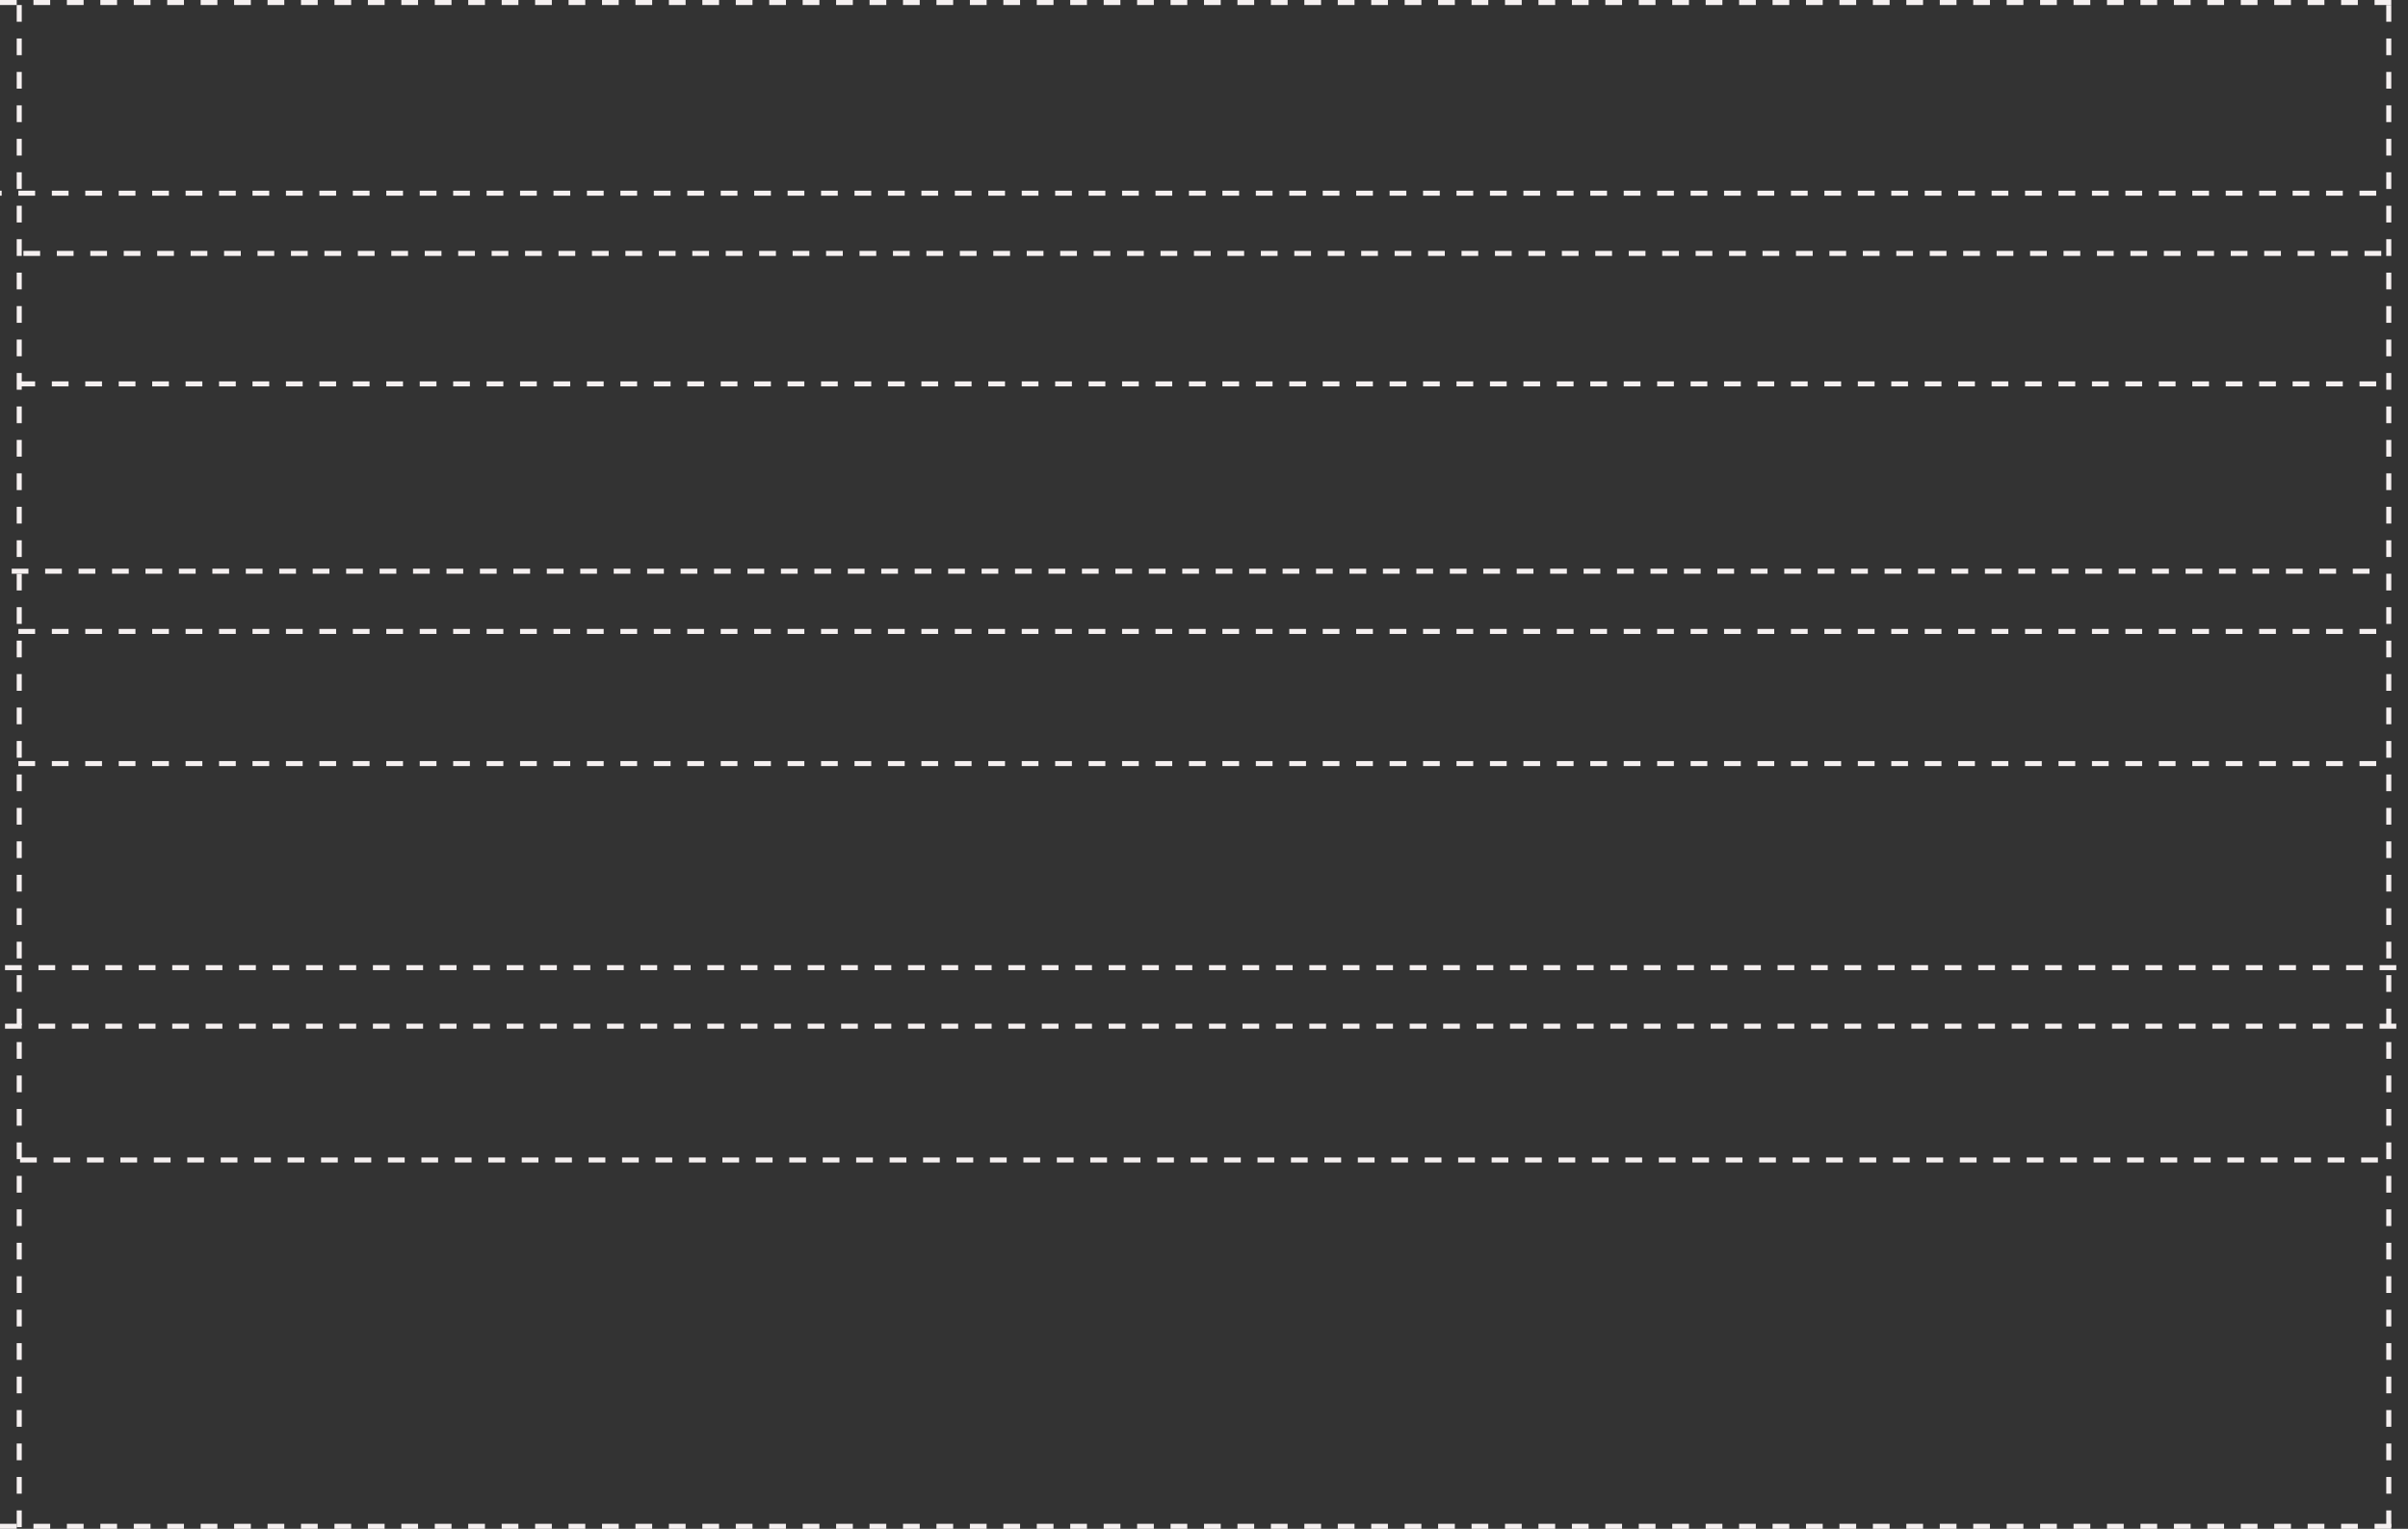 <svg width="1440" height="914" viewBox="0 0 1440 914" fill="none" xmlns="http://www.w3.org/2000/svg">
<rect x="0" y="0" width="1440" height="914" fill="#333333" stroke="none"/>
<line x1="1.31134e-07" y1="1.5" x2="1440" y2="1.5" stroke="#F5F0F0" stroke-width="3" stroke-dasharray="10 10"/>
<line x1="11" y1="456.5" x2="1428" y2="456.5" stroke="#F5F0F0" stroke-width="3" stroke-dasharray="10 10"/>
<line x1="11" y1="377.5" x2="1428" y2="377.5" stroke="#F5F0F0" stroke-width="3" stroke-dasharray="10 10"/>
<line x1="14" y1="151.5" x2="1431" y2="151.5" stroke="#F5F0F0" stroke-width="3" stroke-dasharray="10 10"/>
<line x1="-1.31134e-07" y1="912.5" x2="1440" y2="912.5" stroke="#F5F0F0" stroke-width="3" stroke-dasharray="10 10"/>
<line x1="-9" y1="115.5" x2="1431" y2="115.5" stroke="#F5F0F0" stroke-width="3" stroke-dasharray="10 10"/>
<line x1="-13" y1="341.5" x2="1427" y2="341.5" stroke="#F5F0F0" stroke-width="3" stroke-dasharray="10 10"/>
<line x1="3" y1="578.5" x2="1443" y2="578.5" stroke="#F5F0F0" stroke-width="3" stroke-dasharray="10 10"/>
<line x1="3" y1="613.5" x2="1443" y2="613.5" stroke="#F5F0F0" stroke-width="3" stroke-dasharray="10 10"/>
<line x1="1428.5" y1="3" x2="1428.5" y2="913" stroke="#F5F0F0" stroke-width="3" stroke-dasharray="10 10"/>
<line x1="11.5" y1="3" x2="11.5" y2="913" stroke="#F5F0F0" stroke-width="3" stroke-dasharray="10 10"/>
<line x1="11" y1="229.5" x2="1427" y2="229.5" stroke="#F5F0F0" stroke-width="3" stroke-dasharray="10 10"/>
<line x1="12" y1="693.5" x2="1428" y2="693.5" stroke="#F5F0F0" stroke-width="3" stroke-dasharray="10 10"/>
</svg>
